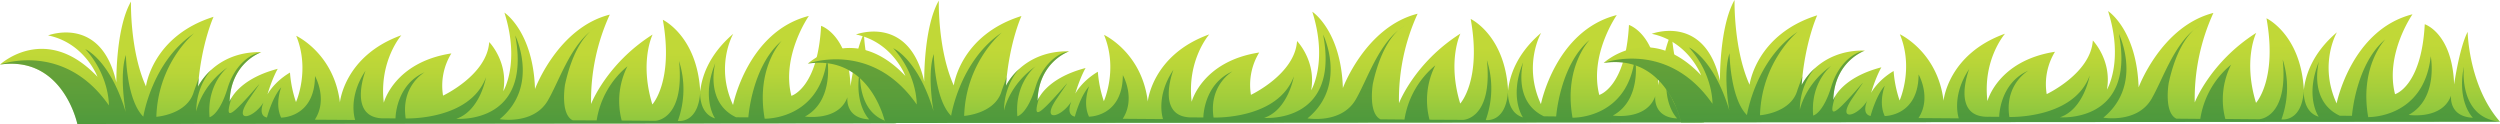 <svg xmlns="http://www.w3.org/2000/svg" xmlns:xlink="http://www.w3.org/1999/xlink" width="1328" height="65.873" viewBox="0 0 1328 65.873">
  <defs>
    <linearGradient id="linear-gradient" x1="0.421" y1="0.326" x2="0.422" y2="1.278" gradientUnits="objectBoundingBox">
      <stop offset="0.098" stop-color="#c1d837"/>
      <stop offset="0.258" stop-color="#b9d538"/>
      <stop offset="0.498" stop-color="#a4ce3b"/>
      <stop offset="0.736" stop-color="#8ac640"/>
      <stop offset="0.796" stop-color="#83c240"/>
      <stop offset="0.882" stop-color="#70b742"/>
      <stop offset="0.983" stop-color="#51a745"/>
      <stop offset="0.999" stop-color="#4ca446"/>
    </linearGradient>
    <linearGradient id="linear-gradient-2" x1="-10.278" y1="2.946" x2="-10.112" y2="27.939" gradientUnits="objectBoundingBox">
      <stop offset="0.336" stop-color="#8ac640"/>
      <stop offset="0.487" stop-color="#83c240"/>
      <stop offset="0.704" stop-color="#70b742"/>
      <stop offset="0.959" stop-color="#51a745"/>
      <stop offset="0.999" stop-color="#4ca446"/>
    </linearGradient>
    <linearGradient id="linear-gradient-3" x1="0.421" y1="0.295" x2="0.422" y2="1.248" xlink:href="#linear-gradient"/>
    <linearGradient id="linear-gradient-4" x1="-10.082" y1="2.074" x2="-9.917" y2="27.067" xlink:href="#linear-gradient-2"/>
    <linearGradient id="linear-gradient-5" x1="0.421" y1="0.265" x2="0.422" y2="1.217" xlink:href="#linear-gradient"/>
    <linearGradient id="linear-gradient-6" x1="-10.111" y1="1.276" x2="-9.946" y2="26.267" xlink:href="#linear-gradient-2"/>
  </defs>
  <g id="Grupo_175279" data-name="Grupo 175279" transform="translate(438.67 -155.088)">
    <g id="Grupo_175274" data-name="Grupo 175274" transform="translate(-438.67 155.935)">
      <path id="Trazado_222750" data-name="Trazado 222750" d="M20.266,172.72c-4.369,8.389-7.145,27.962-7.145,27.962C12.142,173.292-2.5,168.641-2.5,168.641c-1.74,33.166-15.788,37.176-15.788,37.176-5.422-21.362,9.29-42.448,9.29-42.448-32.564,8.25-40.281,47.306-40.281,47.306-9.689-20.926.115-37.8.115-37.8-13.327,11.392-16.8,23.357-17.547,30.644-1.616-29.5-19.858-38.091-19.858-38.091,5.835,32.66-5.571,44.968-5.571,44.968-6.962-22.874.142-37.132.142-37.132-24.467,15.448-32.691,36.9-32.691,36.9a109.538,109.538,0,0,1,9.93-47.489c-27.667,6.966-39.72,39.514-39.72,39.514-.994-30.668-16.244-40.57-16.244-40.57,8.513,26.772-.613,41.739-.613,41.739,2.809-15.63-7.469-26.1-7.469-26.1-1.169,17.532-24.517,28.442-24.517,28.442a32.635,32.635,0,0,1,4.416-22.415c-30.385,4.674-35.889,26.173-35.889,26.173-2.627-22.187,9.334-35.823,9.334-35.823-30.4,10.932-32.641,35.686-32.641,35.686-3.183-26.153-23.224-35.388-23.224-35.388,7.526,18.291-.116,35.2-.116,35.2a62.647,62.647,0,0,1-3.192-15.677c-8.7,5.155-11.967,11.62-11.967,11.62,2.727-9.052,5.469-13.615,5.469-13.615-21.715,5.683-25.569,17.443-25.569,17.443.613-20.859,16.909-26.312,16.909-26.312-24.949-.481-33.7,18.357-33.7,18.357,1.716-22.826,8.256-37.105,8.256-37.105-32.583,10.221-35.9,36.946-35.9,36.946-8.611-18.954-7.964-45.039-7.964-45.039-8.214,14.3-7.759,42.953-7.759,42.953-8.039-35.894-36.278-24.982-36.278-24.982,19.51,4.01,26.249,21.979,26.249,21.979-27.574-29.039-51.787-6.487-51.787-6.487,33.518-4.858,41.1,31.562,41.1,31.562l435.032-.389C20.7,201.347,20.266,172.72,20.266,172.72Z" transform="translate(438.67 -155.758)" fill="url(#linear-gradient)"/>
      <g id="Grupo_175273" data-name="Grupo 175273" transform="translate(0 13.341)" opacity="0.52">
        <path id="Trazado_222751" data-name="Trazado 222751" d="M-190.464,168.769a19.5,19.5,0,0,1,3.474-2.453A12.536,12.536,0,0,0-190.464,168.769Z" transform="translate(504.084 -166.316)" fill="url(#linear-gradient-2)"/>
        <path id="Trazado_222752" data-name="Trazado 222752" d="M18.325,187.625c-3.878,19.16,4.75,27.413,4.75,27.413-13.1-.575-11.6-11.781-11.6-11.781-4.633,12.95-22.553,10.268-22.553,10.268C4.957,204.838.712,182.306.712,182.306c-3.654,33.166-33.187,32.363-33.187,32.363-4.791-27.113,9.051-41.371,9.051-41.371-15.788,13.293-17.72,40.661-17.72,40.661l-6.524-.045c-16.8-7.976-11.041-28.742-11.041-28.742-7.65,18.862-.1,29.337-.1,29.337-8.943-2.7-7.9-14.279-7.9-14.279-.944,17.421-11.9,15.631-11.9,15.631a49.053,49.053,0,0,0,.646-31.811c3.177,31.376-12.574,31.743-12.574,31.743l-17.886-.138a40.859,40.859,0,0,1,3.067-28.857,46.671,46.671,0,0,0-16.371,28.789l-12.732-.068c-6.771-3.371-4.052-19.048-4.052-19.048,3.73-16.937,9.647-24.752,13.459-28.214-11.181,9.052-16.775,26.816-22.676,36.879-7.651,12.926-25.512,9.786-25.512,9.786,21.45-17.534,8.255-44.487,8.255-44.487,9.084,47.627-31.306,44.28-31.306,44.28,12.739-4.285,15.807-22.117,15.807-22.117-8.5,23.148-42.679,21.935-42.679,21.935-2.651-17.419,10.1-24.547,10.1-24.547-15.467,6.715-15.516,24.523-15.516,24.523l-5.419-.023c-20.624.665-10.494-25.328-10.494-25.328C-254.2,203.645-250,215.336-250,215.336l-21.435-.139c7.1-10.864.083-23.218.083-23.218-.083,22.256-17.987,22.117-17.987,22.117-3.49-7.379.066-16.112.066-16.112-4.856,5.431-7.584,16.067-7.584,16.067-5.055-1.056-1.807-8.093-1.807-8.093-5.255,8.6-16.485,11.438-7.924-1.3,8.6-12.676,6.74-9.238-2.014.251-8.793,9.488-10.211,8.984-7.071-1.376h0a11.776,11.776,0,0,0-1.027,2.087c.565-18.658,13.594-24.937,16.386-26.083-5.627.641-13.823,6.99-17.388,18.7-4.451,14.669-9.656,15.634-9.656,15.634-1.567-17.9,9.672-26.566,9.672-26.566-14.249,10.041-16.767,23.563-16.767,23.563.032-14.118,8.122-22.255,8.188-22.323a32.879,32.879,0,0,0-7.228,9.12c.149-1.626.282-3.161.447-4.719l-2.6,7.149c-3.316,12.423-19.975,13.571-19.975,13.571.9-28.833,20.065-44.376,20.065-44.376-22.434,15.015-26.986,44.305-26.986,44.305-8.928-8.846-9.25-32.774-9.25-32.774-3.672,10.841-.091,30.3-.091,30.3-8.463-27.918-21.475-33.4-21.475-33.4,12.979,14.257,12.533,29.889,12.533,29.889-23.906-34.357-57.848-21.684-57.848-21.684,33.518-4.858,41.1,31.562,41.1,31.562L37.465,217.1C14.97,214.991,18.325,187.625,18.325,187.625Z" transform="translate(438.67 -165.804)" fill="#177139"/>
      </g>
    </g>
    <g id="Grupo_175276" data-name="Grupo 175276" transform="translate(-9.533 155.433)">
      <path id="Trazado_222753" data-name="Trazado 222753" d="M359.885,172.276c-4.385,8.48-7.145,28.007-7.145,28.007-.986-27.366-15.615-32.018-15.615-32.018-1.731,33.187-15.773,37.176-15.773,37.176-5.428-21.386,9.31-42.426,9.31-42.426-32.576,8.205-40.3,47.308-40.3,47.308-9.7-20.95.117-37.841.117-37.841-13.37,11.367-16.817,23.376-17.572,30.666-1.607-29.5-19.859-38.071-19.859-38.071,5.893,32.639-5.561,44.947-5.561,44.947-6.963-22.853.107-37.153.107-37.153-24.442,15.47-32.634,36.946-32.634,36.946a109.164,109.164,0,0,1,9.9-47.512c-27.684,6.966-39.7,39.467-39.7,39.467-.994-30.644-16.239-40.523-16.239-40.523,8.472,26.772-.6,41.716-.6,41.716,2.77-15.61-7.509-26.153-7.509-26.153-1.12,17.6-24.494,28.581-24.494,28.581a32.907,32.907,0,0,1,4.4-22.484c-30.385,4.675-35.88,26.173-35.88,26.173-2.645-22.209,9.348-35.8,9.348-35.8C83.8,184.17,81.524,208.948,81.524,208.948c-3.174-26.153-23.24-35.412-23.24-35.412,7.583,18.314-.1,35.249-.1,35.249A62.962,62.962,0,0,1,55,193.131c-8.7,5.135-11.986,11.622-11.986,11.622,2.755-9.147,5.48-13.615,5.48-13.615-21.7,5.661-25.538,17.419-25.538,17.419.6-20.881,16.875-26.291,16.875-26.291C14.9,181.786,6.182,200.58,6.182,200.58c1.674-22.8,8.238-37.06,8.238-37.06-32.6,10.177-35.947,36.9-35.947,36.9-8.588-18.953-7.965-45.059-7.965-45.059-8.181,14.3-7.733,42.973-7.733,42.973-8.031-35.87-36.254-25.006-36.254-25.006,19.5,4.036,26.241,22.027,26.241,22.027-27.568-29.039-51.8-6.555-51.8-6.555,33.536-4.861,41.121,31.56,41.121,31.56l435.021-.345C360.358,200.946,359.885,172.276,359.885,172.276Z" transform="translate(99.041 -155.361)" fill="url(#linear-gradient-3)"/>
      <g id="Grupo_175275" data-name="Grupo 175275" transform="translate(0 13.338)" opacity="0.52">
        <path id="Trazado_222754" data-name="Trazado 222754" d="M149.12,168.392a27.377,27.377,0,0,1,3.539-2.475A13.347,13.347,0,0,0,149.12,168.392Z" transform="translate(164.443 -165.917)" fill="url(#linear-gradient-4)"/>
        <path id="Trazado_222755" data-name="Trazado 222755" d="M357.955,187.268c-3.9,19.138,4.8,27.366,4.8,27.366C349.6,214.06,351.1,202.807,351.1,202.807c-4.666,13.04-22.538,10.289-22.538,10.289,16.039-8.686,11.754-31.17,11.754-31.17-3.623,33.166-33.171,32.319-33.171,32.319-4.808-27.023,9.085-41.327,9.085-41.327-15.773,13.294-17.772,40.662-17.772,40.662l-6.514-.071c-16.794-8-11.007-28.742-11.007-28.742-7.685,18.888-.109,29.314-.109,29.314-8.967-2.656-7.924-14.231-7.924-14.231-.96,17.419-11.861,15.63-11.861,15.63a49.2,49.2,0,0,0,.622-31.79c3.19,31.332-12.59,31.7-12.59,31.7l-17.9-.092a40.962,40.962,0,0,1,3.077-28.856,46.787,46.787,0,0,0-16.371,28.765l-12.74-.115c-6.754-3.323-4.036-19-4.036-19,3.738-16.935,9.674-24.774,13.411-28.214-11.1,9.032-16.736,26.818-22.612,36.855-7.657,12.951-25.544,9.856-25.544,9.856,21.475-17.6,8.3-44.532,8.3-44.532,9.051,47.628-31.354,44.281-31.354,44.281,12.781-4.242,15.831-22.118,15.831-22.118-8.5,23.172-42.67,21.935-42.67,21.935C113.816,196.8,126.6,189.605,126.6,189.605c-15.5,6.761-15.557,24.523-15.557,24.523l-5.4-.047c-20.621.711-10.5-25.3-10.5-25.3-9.715,14.509-5.514,26.2-5.514,26.2l-21.426-.16c7.08-10.887.067-23.218.067-23.218C68.2,213.831,50.3,213.692,50.3,213.692c-3.515-7.335.067-16.135.067-16.135-4.866,5.5-7.584,16.114-7.584,16.114-5.1-1.032-1.817-8.092-1.817-8.092-5.261,8.573-16.5,11.415-7.924-1.261s6.747-9.235-2.031.207c-8.8,9.465-10.2,8.984-7.052-1.4h0a9.6,9.6,0,0,0-1,2.133c.532-18.659,13.56-24.96,16.345-26.1-5.6.617-13.774,6.989-17.389,18.747-4.459,14.622-9.672,15.563-9.672,15.563-1.543-17.856,9.705-26.542,9.705-26.542-14.257,10.038-16.8,23.561-16.8,23.561.075-14.118,8.139-22.255,8.188-22.278a31.43,31.43,0,0,0-7.152,9.075c.091-1.626.224-3.161.4-4.7l-2.6,7.152c-3.307,12.446-20.008,13.546-20.008,13.546.929-28.835,20.108-44.352,20.108-44.352-22.437,15.013-27.02,44.305-27.02,44.305-8.894-8.846-9.218-32.821-9.218-32.821-3.681,10.841-.142,30.3-.142,30.3-8.413-27.918-21.434-33.4-21.434-33.4,12.98,14.258,12.515,29.911,12.515,29.911C-65.091,172.849-99.041,185.5-99.041,185.5c33.536-4.861,41.121,31.56,41.121,31.56l435.021-.345C354.589,214.587,357.955,187.268,357.955,187.268Z" transform="translate(99.041 -165.401)" fill="#177139"/>
      </g>
    </g>
    <g id="Grupo_175278" data-name="Grupo 175278" transform="translate(413.214 155.088)">
      <path id="Trazado_222756" data-name="Trazado 222756" d="M694.464,172c-4.417,8.481-7.186,27.986-7.186,27.986-.978-27.366-15.6-32.021-15.6-32.021-1.765,33.19-15.788,37.156-15.788,37.156-5.446-21.363,9.282-42.448,9.282-42.448-32.548,8.274-40.307,47.35-40.307,47.35-9.664-20.97.149-37.77.149-37.77-13.327,11.321-16.791,23.331-17.562,30.618-1.6-29.519-19.852-38.068-19.852-38.068,5.868,32.591-5.561,44.922-5.561,44.922-6.987-22.894.115-37.174.115-37.174-24.433,15.492-32.665,36.97-32.665,36.97a109.526,109.526,0,0,1,9.914-47.56C531.7,169,519.678,201.5,519.678,201.5c-1-30.692-16.221-40.523-16.221-40.523,8.5,26.77-.605,41.692-.605,41.692,2.752-15.586-7.494-26.085-7.494-26.085-1.135,17.534-24.5,28.49-24.5,28.49a32.837,32.837,0,0,1,4.4-22.485c-30.4,4.722-35.882,26.2-35.882,26.2-2.636-22.163,9.341-35.8,9.341-35.8-30.419,10.887-32.658,35.641-32.658,35.641-3.166-26.1-23.206-35.343-23.206-35.343,7.55,18.29-.134,35.181-.134,35.181a61.927,61.927,0,0,1-3.183-15.654c-8.711,5.158-11.976,11.642-11.976,11.642,2.743-9.1,5.486-13.612,5.486-13.612-21.739,5.638-25.569,17.372-25.569,17.372.629-20.857,16.916-26.288,16.916-26.288-24.958-.481-33.718,18.358-33.718,18.358,1.707-22.782,8.271-37.062,8.271-37.062C316.377,173.4,313.02,200.1,313.02,200.1c-8.578-18.954-7.982-45.015-7.982-45.015-8.164,14.255-7.749,42.952-7.749,42.952-7.989-35.892-36.237-24.983-36.237-24.983,19.519,4.035,26.241,22.026,26.241,22.026-27.593-29.063-51.763-6.578-51.763-6.578,33.545-4.836,41.112,31.582,41.112,31.582l435-.342C694.9,200.652,694.464,172,694.464,172Z" transform="translate(-235.53 -155.088)" fill="url(#linear-gradient-5)"/>
      <g id="Grupo_175277" data-name="Grupo 175277" transform="translate(0 13.341)" opacity="0.52">
        <path id="Trazado_222757" data-name="Trazado 222757" d="M483.678,168.119a30.01,30.01,0,0,1,3.53-2.473A12.857,12.857,0,0,0,483.678,168.119Z" transform="translate(-170.131 -165.646)" fill="url(#linear-gradient-6)"/>
        <path id="Trazado_222758" data-name="Trazado 222758" d="M692.468,186.971c-3.846,19.231,4.808,27.368,4.808,27.368-13.147-.575-11.613-11.805-11.613-11.805-4.675,13.018-22.561,10.292-22.561,10.292,16.028-8.71,11.76-31.17,11.76-31.17-3.647,33.166-33.229,32.339-33.229,32.339-4.741-27.068,9.118-41.347,9.118-41.347-15.74,13.247-17.736,40.66-17.736,40.66l-6.5-.045c-16.834-8-11.041-28.743-11.041-28.743-7.651,18.842-.1,29.293-.1,29.293-8.951-2.66-7.922-14.235-7.922-14.235-.972,17.421-11.919,15.634-11.919,15.634a49,49,0,0,0,.686-31.814c3.168,31.309-12.605,31.743-12.605,31.743l-17.888-.159a41.02,41.02,0,0,1,3.077-28.833,46.394,46.394,0,0,0-16.354,28.786l-12.748-.112c-6.754-3.37-4.028-19-4.028-19,3.706-16.939,9.657-24.8,13.4-28.216-11.1,9.008-16.728,26.749-22.619,36.858-7.643,12.949-25.529,9.832-25.529,9.832,21.458-17.556,8.28-44.511,8.28-44.511,9.082,47.628-31.323,44.305-31.323,44.305,12.755-4.31,15.8-22.164,15.8-22.164-8.478,23.172-42.67,22-42.67,22-2.66-17.443,10.121-24.639,10.121-24.639-15.449,6.807-15.509,24.548-15.509,24.548l-5.437-.024c-20.63.687-10.525-25.349-10.525-25.349-9.7,14.554-5.5,26.2-5.5,26.2l-21.434-.16c7.135-10.84.075-23.171.075-23.171-.075,22.233-17.987,22.094-17.987,22.094-3.482-7.311.057-16.136.057-16.136-4.807,5.477-7.567,16.111-7.567,16.111-5.063-1.054-1.806-8.089-1.806-8.089-5.239,8.547-16.5,11.39-7.906-1.285,8.578-12.7,6.763-9.214-2.015.23-8.778,9.489-10.218,8.985-7.07-1.4h0a10.7,10.7,0,0,0-1.027,2.063c.564-18.612,13.608-24.913,16.36-26.061-5.628.666-13.766,6.992-17.338,18.75-4.484,14.646-9.7,15.561-9.7,15.561-1.558-17.83,9.722-26.517,9.722-26.517-14.273,9.992-16.818,23.563-16.818,23.563.058-14.12,8.122-22.257,8.223-22.348a31.8,31.8,0,0,0-7.253,9.123c.14-1.606.273-3.185.447-4.7l-2.619,7.128c-3.257,12.47-19.95,13.592-19.95,13.592.888-28.833,20.042-44.373,20.042-44.373-22.429,14.991-26.972,44.305-26.972,44.305-8.936-8.869-9.258-32.843-9.258-32.843-3.654,10.884-.1,30.344-.1,30.344C293.807,182.525,280.828,177,280.828,177c12.945,14.3,12.49,29.957,12.49,29.957-23.847-34.425-57.788-21.751-57.788-21.751,33.545-4.836,41.112,31.582,41.112,31.582l435-.342C689.144,214.292,692.468,186.971,692.468,186.971Z" transform="translate(-235.53 -165.13)" fill="#177139"/>
      </g>
    </g>
  </g>
</svg>
